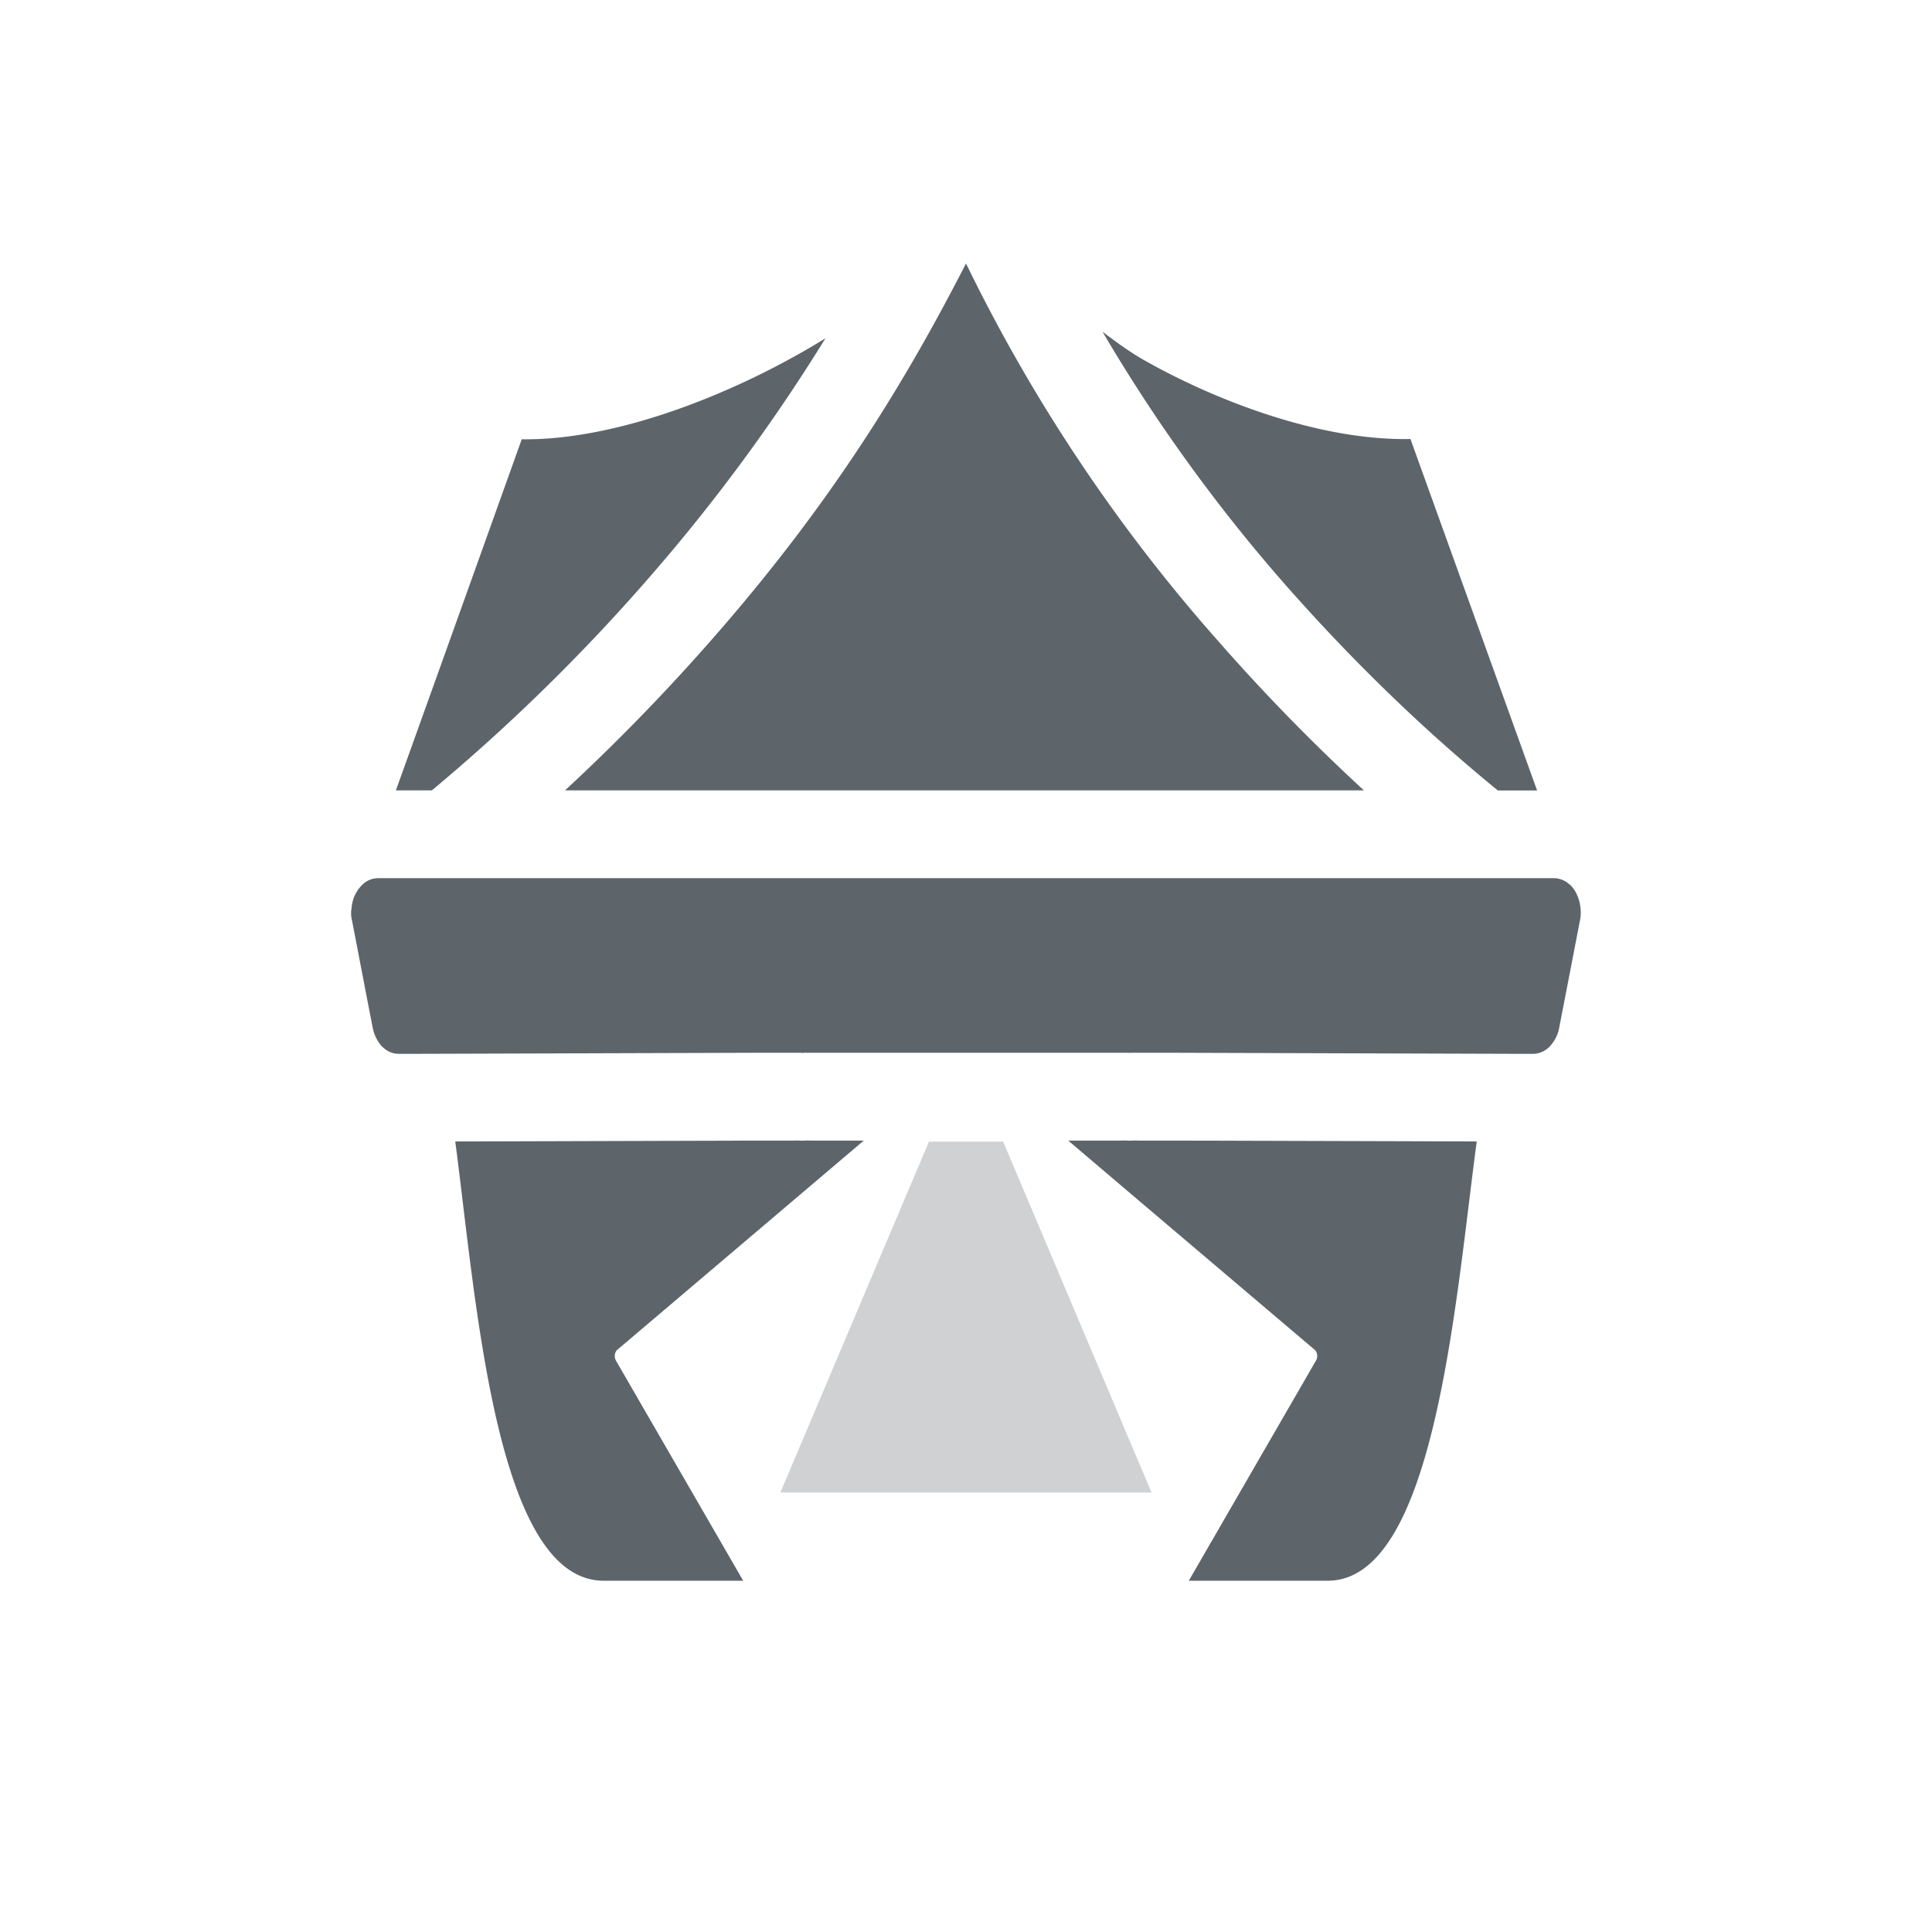<svg xmlns="http://www.w3.org/2000/svg" width="22" height="22" version="1.1">
 <defs>
  <style id="current-color-scheme" type="text/css">
   .ColorScheme-Text { color:#5d656b; } .ColorScheme-Highlight { color:#5294e2; }
  </style>
 </defs>
<path style="fill:currentColor" class="ColorScheme-Text" d="M11 3c-.65 1.268-1.466 2.639-2.814 4.19A23.037 23.037 0 0 1 6.434 9h9.097a22.208 22.208 0 0 1-1.66-1.701A19.038 19.038 0 0 1 11 3zm1.553.775A18.807 18.807 0 0 0 14.62 6.64c.848.965 1.67 1.735 2.436 2.361h.447l-1.442-4.002c-1.061.022-2.28-.465-3.068-.918-.16-.095-.3-.2-.441-.305zM9.4 3.852c-.992.613-2.36 1.166-3.459 1.15 0 0-.913 2.553-1.433 3.998h.41A21.697 21.697 0 0 0 7.43 6.533 20.622 20.622 0 0 0 9.4 3.852zM4.305 10a.255.255 0 0 0-.172.068.408.408 0 0 0-.13.287L4 10.357v.002a.488.488 0 0 0-.002.038v.002c0 .025.003.05.008.074l.002.006.177.92.06.308a.446.446 0 0 0 .093.196.319.319 0 0 0 .074.062c.04.023.083.035.127.035h.256l3.846-.012H9.116c.01.002.02.002.03.002l.012-.002h3.684a.237.237 0 0 0 .043 0H13.357l3.846.012h.256c.071 0 .14-.032.195-.09v-.002a.41.41 0 0 0 .1-.201l.06-.309.178-.92a.508.508 0 0 0 .006-.037v-.002a.497.497 0 0 0-.06-.289.361.361 0 0 0-.065-.08h-.002a.326.326 0 0 0-.02-.015l-.005-.006a.289.289 0 0 0-.026-.016h-.002a.264.264 0 0 0-.027-.014h-.002a.253.253 0 0 0-.027-.01h-.002A.245.245 0 0 0 17.7 10h-8.73zm4.722 2.984l.086.004h-.497l-3.432.01c.24 1.81.458 5 1.689 5.002h1.59l-1.45-2.508c-.022-.04-.015-.095.018-.123l2.031-1.724.774-.657h-.678l.088-.004a1.23 1.23 0 0 1-.219 0zm3.727 0l.088.004h-.678l.773.657 2.032 1.724c.033.028.04.083.017.123L13.537 18h1.582c1.223 0 1.453-3.191 1.697-5.002l-3.43-.01h-.5l.087-.004a1.23 1.23 0 0 1-.22 0z"/>
<path style="fill:currentColor" class="ColorScheme-Text" d="M10.578 13l-1.692 3.996h4.227L11.423 13h-.845z" opacity=".3"/>
</svg>
